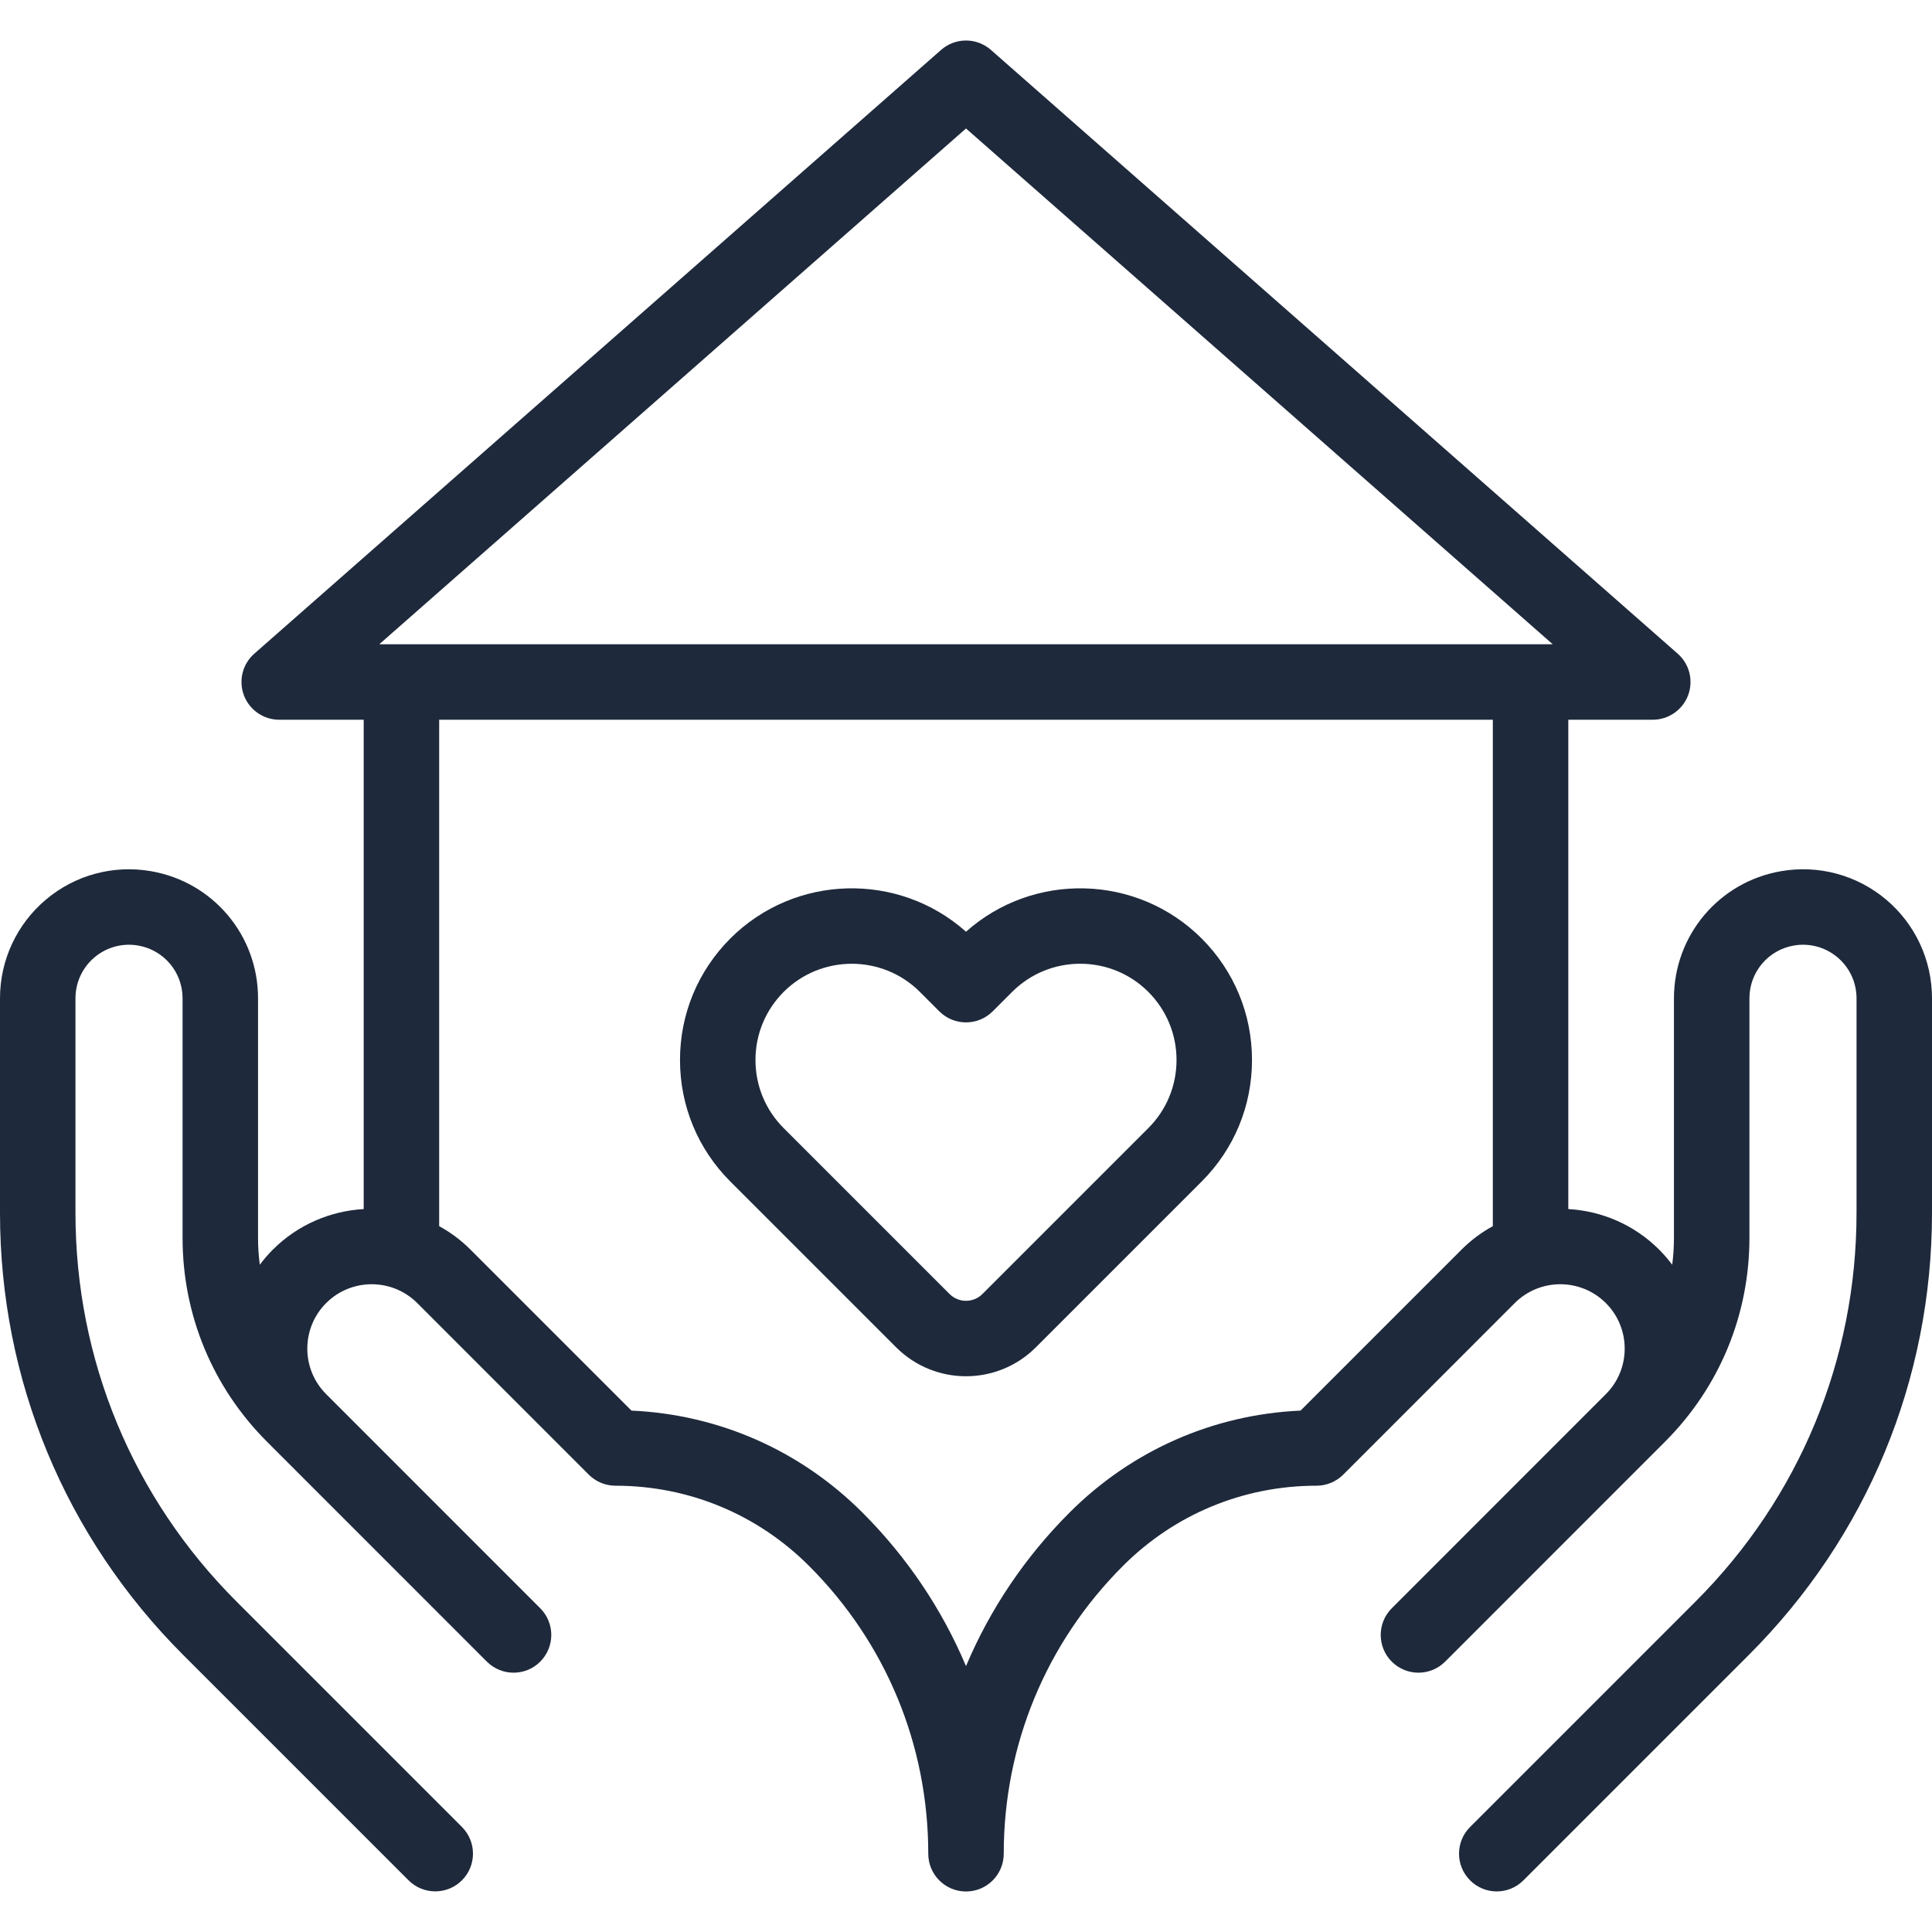 <svg width="32" height="32" viewBox="0 0 32 32" fill="none" xmlns="http://www.w3.org/2000/svg">
<g clip-path="url(#clip0_14_24097)">
<path d="M31.239 14.899C30.755 14.492 30.12 14.321 29.497 14.43C28.471 14.608 27.726 15.493 27.726 16.535V20.503C27.726 20.653 27.716 20.802 27.697 20.948C27.632 20.862 27.561 20.778 27.482 20.699C27.064 20.281 26.524 20.057 25.976 20.026V11.921H27.375C27.635 11.921 27.868 11.76 27.96 11.517C28.052 11.273 27.983 10.998 27.788 10.827L16.413 0.827C16.177 0.619 15.823 0.619 15.587 0.827L4.212 10.827C4.017 10.998 3.948 11.273 4.04 11.517C4.132 11.76 4.365 11.921 4.625 11.921H6.024V20.026C5.476 20.057 4.936 20.281 4.518 20.699C4.439 20.778 4.368 20.861 4.303 20.948C4.284 20.802 4.274 20.653 4.274 20.503V16.535C4.274 15.493 3.529 14.608 2.503 14.43C1.88 14.321 1.245 14.492 0.762 14.899C0.278 15.306 0 15.903 0 16.535V20.089C0 22.854 1.077 25.454 3.033 27.41L6.767 31.144C6.889 31.266 7.049 31.327 7.209 31.327C7.369 31.327 7.529 31.266 7.651 31.144C7.895 30.9 7.895 30.505 7.651 30.26L3.917 26.526C2.197 24.807 1.25 22.52 1.25 20.089V16.535C1.25 16.273 1.365 16.025 1.566 15.856C1.767 15.687 2.03 15.616 2.289 15.661C2.715 15.735 3.024 16.103 3.024 16.535V20.503C3.024 21.779 3.521 22.978 4.423 23.88L8.064 27.522C8.309 27.766 8.704 27.766 8.948 27.522C9.192 27.277 9.192 26.882 8.948 26.638L5.402 23.091C4.986 22.676 4.986 21.999 5.402 21.583C5.818 21.167 6.495 21.167 6.911 21.583L9.752 24.425C9.87 24.542 10.028 24.608 10.194 24.608C11.405 24.608 12.544 25.08 13.4 25.936C14.674 27.209 15.375 28.903 15.375 30.704C15.375 31.049 15.655 31.329 16 31.329C16.345 31.329 16.625 31.049 16.625 30.704C16.625 28.903 17.326 27.209 18.6 25.936C19.456 25.08 20.595 24.608 21.806 24.608C21.971 24.608 22.13 24.542 22.248 24.425L25.089 21.583C25.505 21.167 26.182 21.167 26.598 21.583C27.014 21.999 27.014 22.676 26.598 23.091L23.052 26.638C22.808 26.882 22.808 27.278 23.052 27.522C23.296 27.766 23.691 27.766 23.936 27.522L27.577 23.88C28.479 22.978 28.976 21.779 28.976 20.503V16.535C28.976 16.103 29.285 15.735 29.711 15.661C29.97 15.616 30.233 15.687 30.434 15.856C30.635 16.025 30.75 16.273 30.75 16.535V20.089C30.75 22.52 29.803 24.807 28.084 26.526L24.349 30.261C24.105 30.505 24.105 30.9 24.349 31.144C24.471 31.267 24.631 31.328 24.791 31.328C24.951 31.328 25.111 31.266 25.233 31.144L28.967 27.41C30.923 25.455 32 22.854 32 20.089V16.535C32 15.903 31.723 15.306 31.239 14.899ZM21.541 23.364C20.096 23.429 18.746 24.022 17.716 25.052C16.974 25.794 16.396 26.657 16 27.596C15.604 26.657 15.026 25.794 14.284 25.052C13.254 24.022 11.905 23.429 10.459 23.364L7.794 20.699C7.636 20.541 7.461 20.411 7.274 20.309V11.921H21.375C21.72 11.921 22 11.641 22 11.296C22 10.951 21.72 10.671 21.375 10.671H6.282L16 2.128L25.718 10.671H21.375C21.03 10.671 20.75 10.951 20.75 11.296C20.75 11.641 21.03 11.921 21.375 11.921H24.726V20.309C24.539 20.411 24.364 20.541 24.206 20.699L21.541 23.364Z" fill="#1E293B"/>
<path d="M16 15.432C14.884 14.438 13.166 14.475 12.096 15.545C11.559 16.083 11.263 16.797 11.263 17.557C11.263 18.317 11.559 19.032 12.096 19.569L14.844 22.317C15.163 22.635 15.581 22.795 16 22.795C16.419 22.795 16.837 22.635 17.156 22.317L19.904 19.569C20.441 19.032 20.737 18.317 20.737 17.557C20.737 16.797 20.441 16.083 19.904 15.545C18.833 14.475 17.116 14.438 16 15.432ZM19.02 18.685L16.272 21.433C16.122 21.583 15.878 21.583 15.728 21.433L12.98 18.685C12.679 18.384 12.513 17.983 12.513 17.557C12.513 17.131 12.679 16.731 12.98 16.429C13.291 16.118 13.7 15.963 14.108 15.963C14.516 15.963 14.925 16.118 15.236 16.429L15.558 16.751C15.802 16.995 16.198 16.995 16.442 16.751L16.764 16.429C17.386 15.807 18.398 15.807 19.02 16.429C19.321 16.731 19.487 17.131 19.487 17.557C19.487 17.983 19.321 18.384 19.02 18.685Z" fill="#1E293B"/>
</g>
<defs>
<clipPath id="clip0_14_24097">
<rect width="32" height="32" fill="white"/>
</clipPath>
</defs>
</svg>
